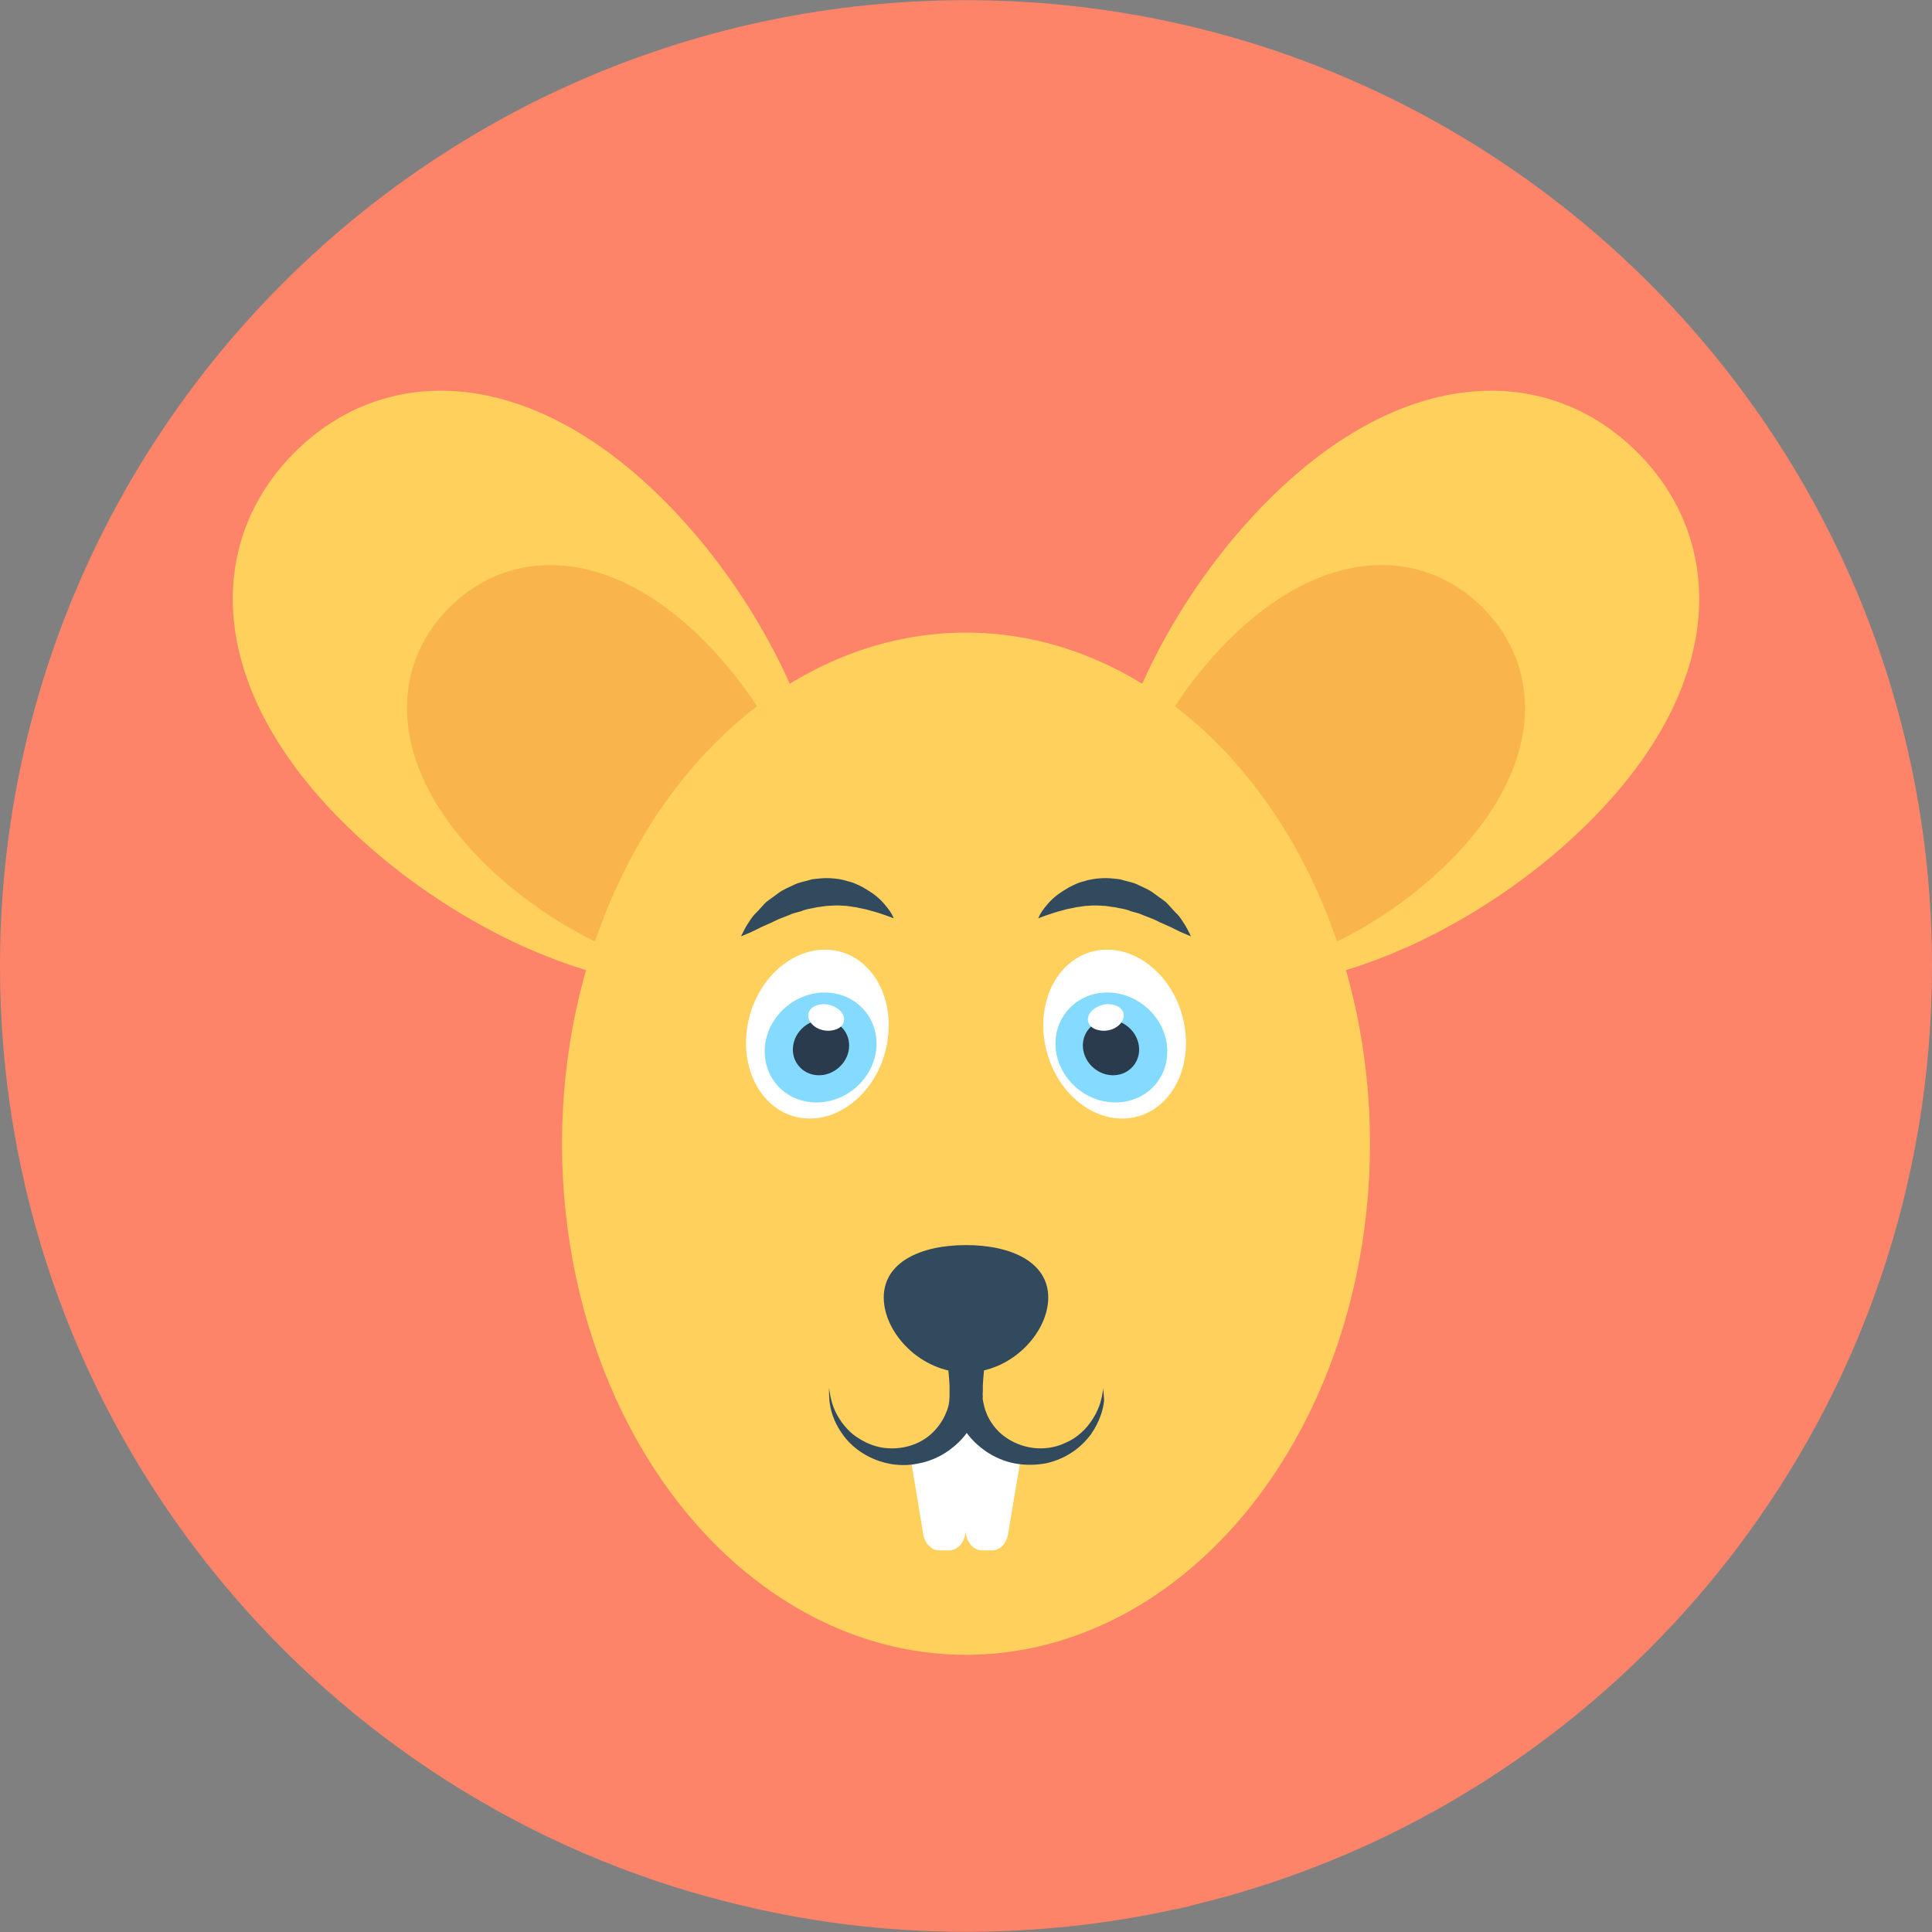 <?xml version="1.0" encoding="iso-8859-1"?>
<!-- Generator: Adobe Illustrator 19.0.0, SVG Export Plug-In . SVG Version: 6.00 Build 0)  -->
<svg xmlns="http://www.w3.org/2000/svg" xmlns:xlink="http://www.w3.org/1999/xlink" version="1.1" id="Layer_1" x="0px" y="0px" viewBox="0 0 505 505" style="enable-background:new 0 0 505 505;" xml:space="preserve">
<rect x="0" y="0" width="505" height="505" fill="#808080" stroke="none"/>
<path style="fill:#FD8469;" d="M505,252.55c0,114.7-76.4,211.4-181.1,242.2c-4,1.2-8,2.2-12,3.2c-1.7,0.5-3.5,0.9-5.2,1.2  c-17.4,3.8-35.6,5.8-54.2,5.8c-21.5,0-42.3-2.7-62.3-7.8c-3.1-0.8-6.1-1.6-9.2-2.5C76.4,463.95,0,367.15,0,252.55  C0,113.05,113.1,0.05,252.5,0.05C392,0.05,505,113.05,505,252.55z"/>
<path style="fill:#FFD05B;" d="M415.5,214.75c-35.8,35.8-94,56.4-117.2,33.2s-2.6-81.4,33.2-117.2s73.3-35.7,96.5-12.5  S451.4,178.95,415.5,214.75z"/>
<path style="fill:#F9B54C;" d="M378.9,225.15c-24.6,24.6-64.7,38.8-80.6,22.8c-16-16-1.8-56,22.8-80.6c24.6-24.6,50.4-24.5,66.4-8.6  C403.5,174.75,403.6,200.45,378.9,225.15z"/>
<path style="fill:#FFD05B;" d="M89.5,214.75c35.8,35.8,94,56.4,117.2,33.2s2.6-81.4-33.2-117.2s-73.3-35.7-96.5-12.5  S53.6,178.95,89.5,214.75z"/>
<path style="fill:#F9B54C;" d="M126.1,225.15c24.6,24.6,64.7,38.8,80.6,22.8s1.8-56-22.8-80.6s-50.4-24.5-66.4-8.6  S101.4,200.45,126.1,225.15z"/>
<ellipse style="fill:#FFD05B;" cx="252.5" cy="298.95" rx="105.6" ry="133.6"/>
<path style="fill:#FFFFFF;" d="M258,377.45c-2.9-1.4-6.7-4.6-10.1-4.1c-3.3,0.5-6.6,4.5-9.8,5.7c-0.1,0-0.3,0.1-0.4,0.1l3.6,21.8  c0.4,2.5,2.2,4.3,4.2,4.3h2.6c2.4,0,4.3-2.4,4.3-5.4c0,3,1.9,5.4,4.3,5.4h2.6c2.1,0,3.8-1.8,4.2-4.3l3.5-20.8  C263.9,379.85,261.1,378.95,258,377.45z"/>
<g>
	<path style="fill:#324A5E;" d="M274,339.15c0,9.2-9.6,19.6-21.5,19.6s-21.5-10.4-21.5-19.6s9.6-13.7,21.5-13.7   S274,329.95,274,339.15z"/>
	<path style="fill:#324A5E;" d="M288.4,363.45c0-0.6,0-0.9,0-0.9s0,0.3-0.1,0.9s-0.2,1.4-0.5,2.5c-0.5,2.1-1.8,5-4.3,7.7   c-1.3,1.3-2.8,2.5-4.6,3.3c-1.8,0.9-3.9,1.5-5.9,1.6c-4.3,0.3-8.7-1.3-11.8-4.2c-1.5-1.5-2.7-3.2-3.4-5.1c-0.4-0.9-0.6-1.9-0.8-2.8   c-0.1-0.5-0.2-1-0.1-1.3c0-0.4-0.1-0.7,0-1.4v-0.6v-0.1v-0.4v-0.4c0-0.6,0.1-1.2,0.1-1.7c0.1-1.1,0.2-2.3,0.3-3.4   c0.2-2.2,0.3-4.2,0.5-6.1c0.6-7.6,1-12.7,1-12.7h-12.5c0,0,0.4,5.1,1,12.7c0.1,1.9,0.3,4,0.5,6.1c0.1,1.1,0.2,2.2,0.3,3.4   c0,0.6,0.1,1.2,0.1,1.7v0.4v0.4v0.1v0.6c0,0.7,0,1,0,1.4s-0.1,0.9-0.1,1.3c-0.1,0.9-0.4,1.9-0.8,2.8c-0.7,1.8-1.9,3.6-3.4,5.1   c-3,3-7.4,4.5-11.8,4.2c-2-0.1-4.1-0.7-5.9-1.6c-1.8-0.9-3.4-2-4.6-3.3c-2.5-2.6-3.8-5.5-4.3-7.7c-0.3-1.1-0.4-1.9-0.5-2.5   s-0.1-0.9-0.1-0.9s0,0.3,0,0.9s0,1.5,0.1,2.6c0.2,2.2,1,5.5,3.4,8.8c2.3,3.3,6.3,6.4,11.6,7.6c2.5,0.6,5.4,0.7,8.2,0.1   c2.8-0.5,5.6-1.7,8-3.4c1.8-1.3,3.4-2.8,4.7-4.6c1.3,1.8,2.9,3.3,4.7,4.6c2.4,1.7,5.2,2.9,8,3.4s5.7,0.4,8.2-0.1   c5.3-1.2,9.2-4.3,11.6-7.6c2.3-3.3,3.2-6.6,3.4-8.8C288.5,364.95,288.5,364.05,288.4,363.45z"/>
</g>
<path style="fill:#FFFFFF;" d="M272.9,271.25c1.5,12.2,11,21.6,21.2,21.1s17.2-10.8,15.7-23s-11-21.6-21.2-21.1  C278.4,248.75,271.4,259.05,272.9,271.25z"/>
<path style="fill:#84DBFF;" d="M276,274.55c1,7.9,8.3,14,16.3,13.6s13.7-7.1,12.7-15.1c-1-7.9-8.3-14-16.3-13.6  S275,266.65,276,274.55z"/>
<path style="fill:#2B3B4E;" d="M283.1,274.15c0.5,4,4.2,7.1,8.2,6.9s6.9-3.6,6.4-7.6s-4.2-7.1-8.2-6.9S282.6,270.15,283.1,274.15z"/>
<path style="fill:#FFFFFF;" d="M284.8,264.95c-1.1,1.8-0.1,3.8,2.3,4.3c2.4,0.6,5.1-0.4,6.2-2.3c1.1-1.8,0.1-3.8-2.3-4.3  C288.7,262.05,285.9,263.15,284.8,264.95z"/>
<path style="fill:#324A5E;" d="M271.4,240.05c0,0,2.8-1.2,6.7-2.2c0.9-0.3,2-0.4,3.1-0.7c1.1-0.1,2.2-0.4,3.3-0.4  c1.1-0.1,2.3-0.1,3.5,0c1.2,0,2.4,0.3,3.5,0.4c1.2,0.3,2.4,0.4,3.5,0.8c1.1,0.5,2.4,0.6,3.4,1.1c1.1,0.4,2.2,0.9,3.3,1.3  c1,0.5,2,1,3,1.4c1.9,0.8,3.4,1.7,4.7,2.2c1.2,0.5,1.9,0.8,1.9,0.8s-0.3-0.7-0.9-1.8c-0.3-0.6-0.7-1.3-1.2-2  c-0.5-0.8-1.1-1.7-1.9-2.4c-0.8-0.8-1.6-1.8-2.5-2.7c-1-0.8-2.2-1.6-3.4-2.5c-1.2-0.9-2.6-1.4-4-2.1c-1.4-0.7-3.1-0.9-4.6-1.4  c-1.6-0.2-3.2-0.4-4.8-0.3c-1.6,0.1-3.2,0.3-4.6,0.8c-1.5,0.3-2.8,1-4,1.6c-1.2,0.7-2.3,1.4-3.2,2.1c-1.8,1.4-3,3-3.8,4.1  C271.6,239.35,271.4,240.05,271.4,240.05z"/>
<path style="fill:#FFFFFF;" d="M232.1,271.25c-1.5,12.2-11,21.6-21.2,21.1s-17.2-10.8-15.7-23s11-21.6,21.2-21.1  C226.6,248.75,233.6,259.05,232.1,271.25z"/>
<path style="fill:#84DBFF;" d="M229,274.55c-1,7.9-8.3,14-16.3,13.6s-13.7-7.1-12.7-15.1c1-7.9,8.3-14,16.3-13.6  S230,266.65,229,274.55z"/>
<path style="fill:#2B3B4E;" d="M221.9,274.15c-0.5,4-4.2,7.1-8.2,6.9s-6.9-3.6-6.4-7.6s4.2-7.1,8.2-6.9S222.4,270.15,221.9,274.15z"/>
<path style="fill:#FFFFFF;" d="M220.2,264.95c1.1,1.8,0.1,3.8-2.3,4.3c-2.4,0.6-5.1-0.4-6.2-2.3c-1.1-1.8-0.1-3.8,2.3-4.3  C216.3,262.05,219.1,263.15,220.2,264.95z"/>
<path style="fill:#324A5E;" d="M233.6,240.05c0,0-2.8-1.2-6.7-2.2c-0.9-0.3-2-0.4-3.1-0.7c-1.1-0.1-2.2-0.4-3.3-0.4  c-1.1-0.1-2.3-0.1-3.5,0c-1.2,0-2.4,0.3-3.5,0.4c-1.2,0.3-2.4,0.4-3.5,0.8c-1.1,0.5-2.4,0.6-3.4,1.1c-1.1,0.4-2.2,0.9-3.3,1.3  c-1,0.5-2,1-3,1.4c-1.9,0.8-3.4,1.7-4.7,2.2c-1.2,0.5-1.9,0.8-1.9,0.8s0.3-0.7,0.9-1.8c0.3-0.6,0.7-1.3,1.2-2  c0.5-0.8,1.1-1.7,1.9-2.4c0.8-0.8,1.6-1.8,2.5-2.7c1-0.8,2.2-1.6,3.4-2.5s2.6-1.4,4-2.1c1.4-0.7,3.1-0.9,4.6-1.4  c1.6-0.2,3.2-0.4,4.8-0.3c1.6,0.1,3.2,0.3,4.6,0.8c1.5,0.3,2.8,1,4,1.6c1.2,0.7,2.3,1.4,3.2,2.1c1.8,1.4,3,3,3.8,4.1  C233.4,239.35,233.6,240.05,233.6,240.05z"/>
<g>
</g>
<g>
</g>
<g>
</g>
<g>
</g>
<g>
</g>
<g>
</g>
<g>
</g>
<g>
</g>
<g>
</g>
<g>
</g>
<g>
</g>
<g>
</g>
<g>
</g>
<g>
</g>
<g>
</g>
</svg>
